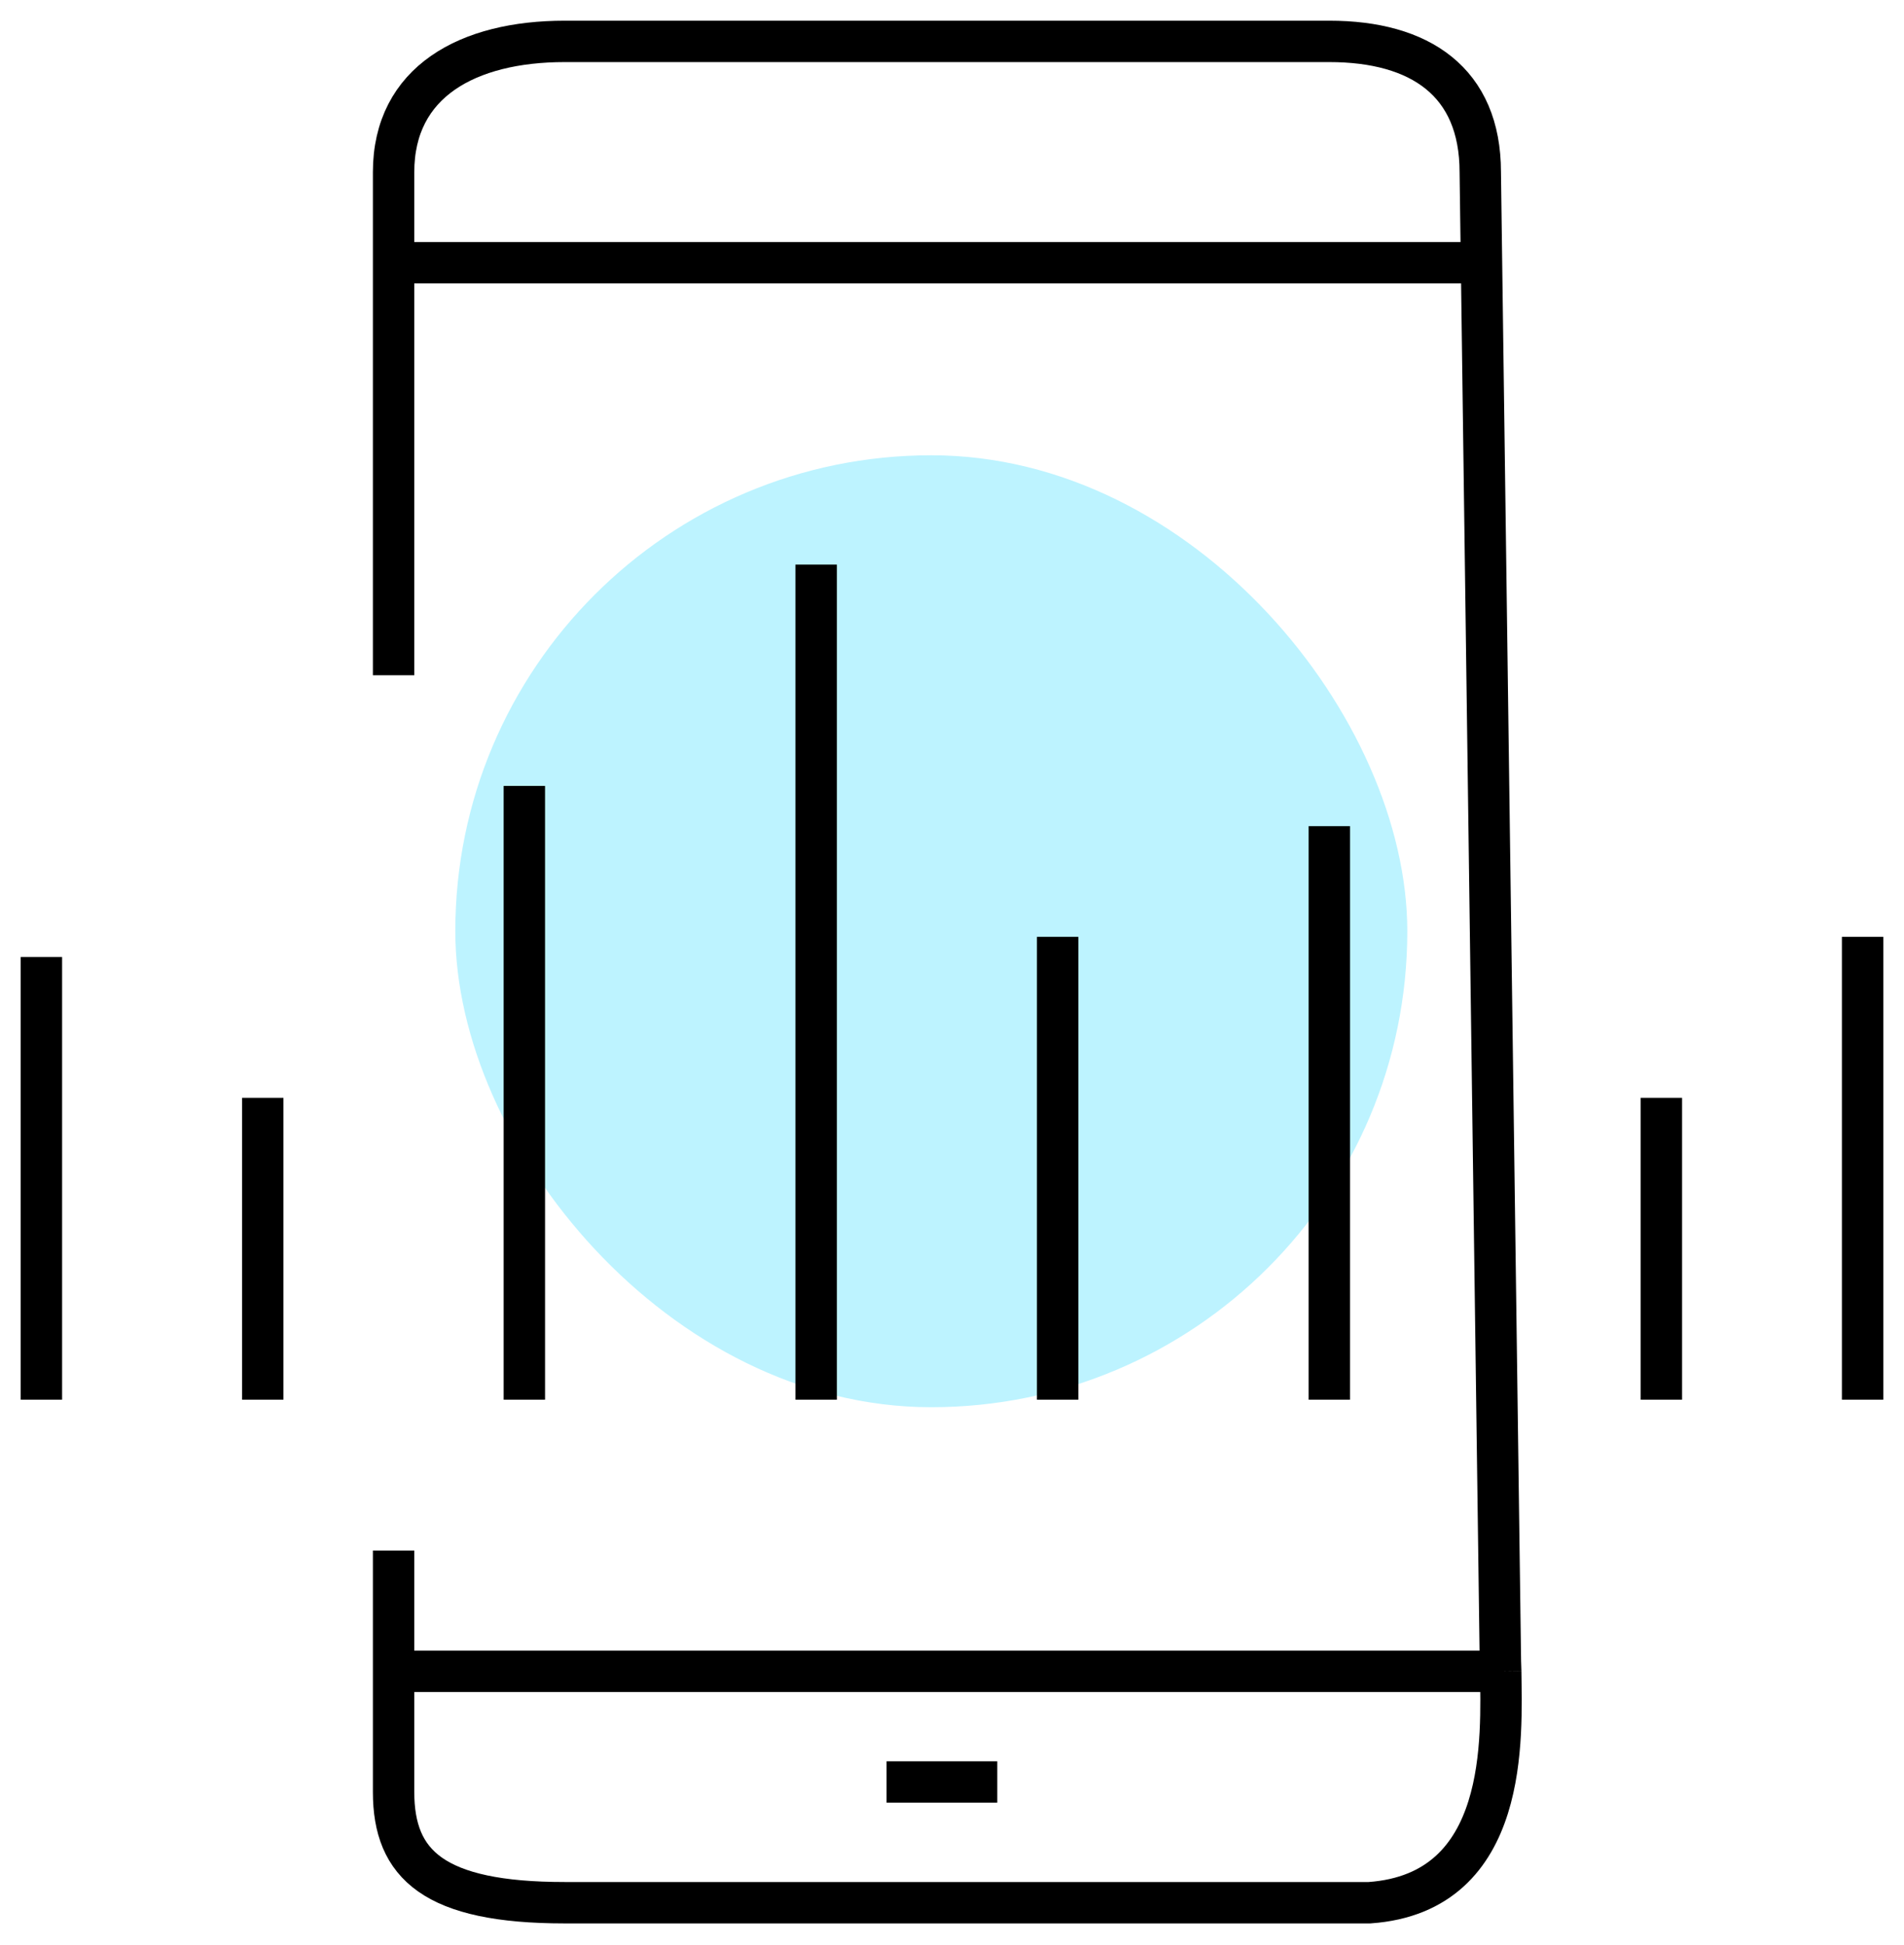 <svg width="46" height="47" viewBox="0 0 46 47" fill="none" xmlns="http://www.w3.org/2000/svg">
<rect x="11" y="11" width="23" height="23" rx="11.5" fill="#BDF3FF"/>
<path d="M9.509 16.315V4.16C9.509 1.972 11.308 1 13.641 1C15.975 1 26.93 1 32.117 1C34.304 1 35.763 1.972 35.763 4.16L36.249 40.138C36.253 40.215 36.256 40.296 36.257 40.381M9.509 37.464V40.381M9.509 40.381V43.298C9.509 45.049 10.481 45.972 13.641 45.972H33.089C36.492 45.729 36.27 41.927 36.257 40.381M9.509 40.381H36.257" stroke="black"/>
<path d="M1 23.122V33.818M6.348 26.525V33.818M12.668 18.989V33.818M19.718 13.641V33.818M25.552 22.635V33.818M32.116 19.961V33.818M40.138 26.525V33.818M45 22.635V33.818M21.42 43.055H24.094M9.508 6.348H35.762" stroke="black"/>
</svg>
